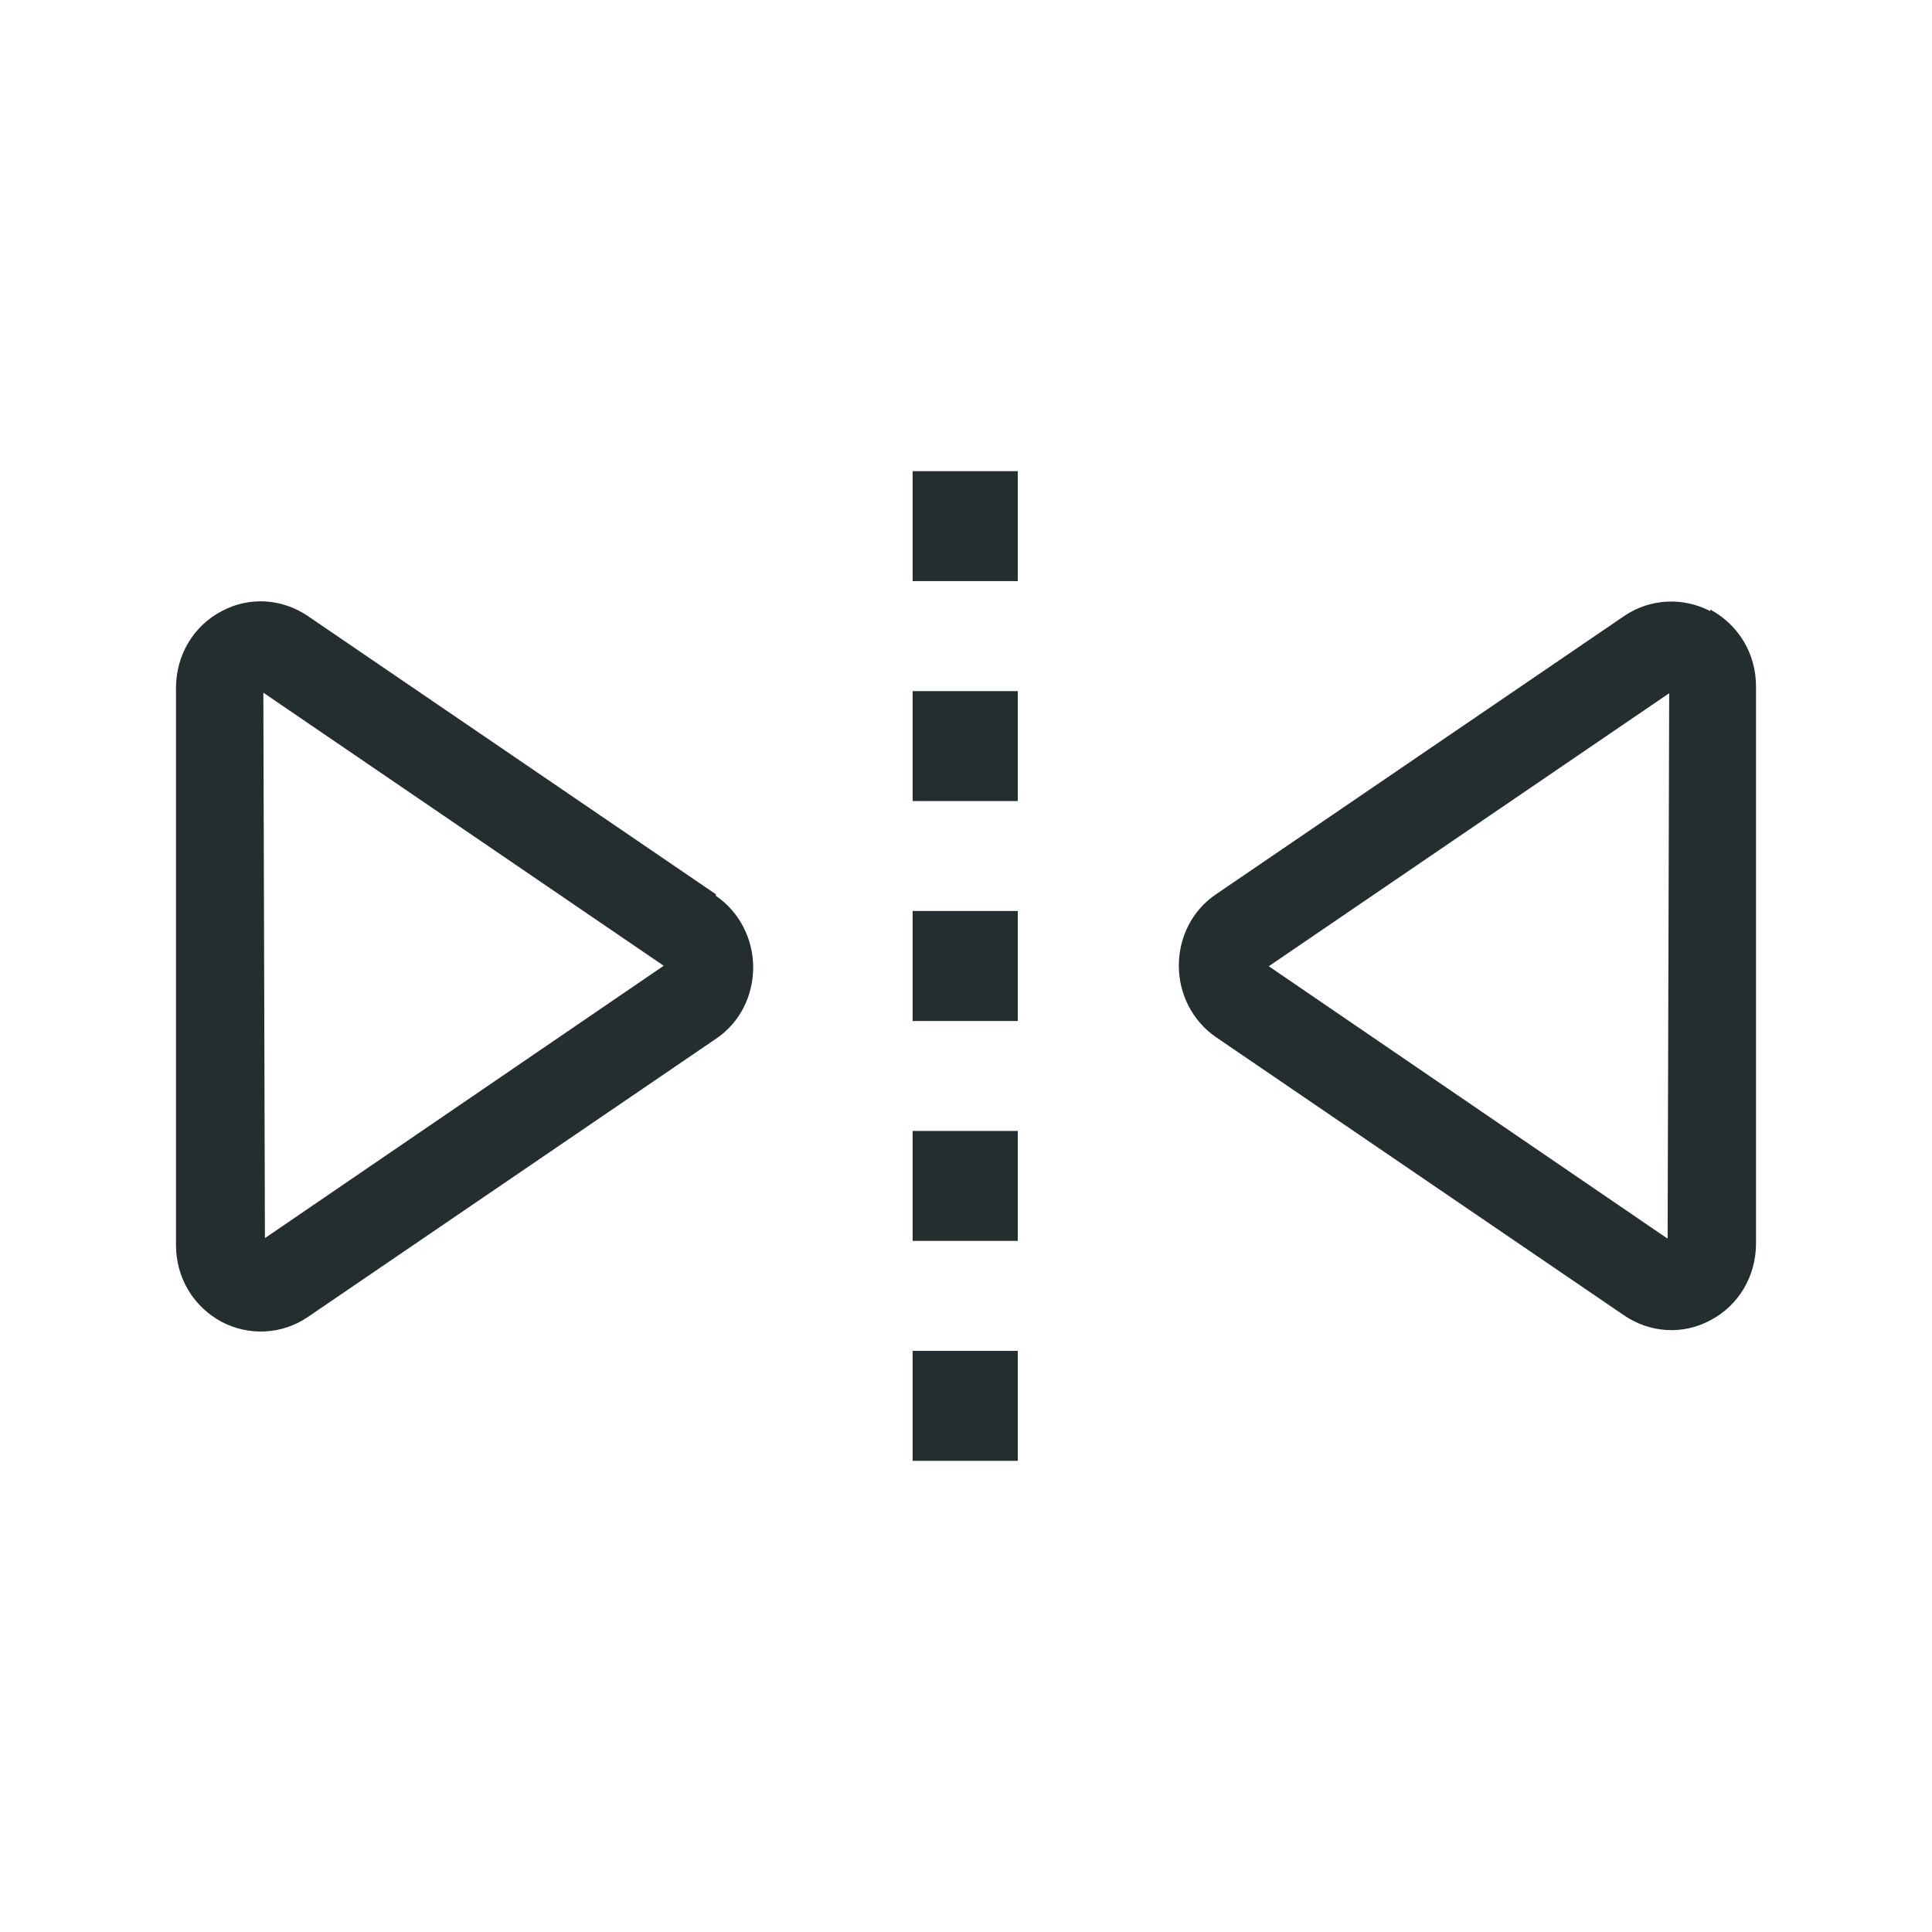 <svg width="32" height="32" viewBox="0 0 32 32" fill="none" xmlns="http://www.w3.org/2000/svg">
<path d="M11.856 14.811L5.094 10.2C4.667 9.913 4.126 9.878 3.673 10.122C3.203 10.366 2.915 10.854 2.915 11.394V20.623C2.915 21.163 3.203 21.643 3.673 21.895C4.126 22.131 4.667 22.105 5.094 21.817L11.856 17.207C12.248 16.946 12.475 16.501 12.475 16.022C12.475 15.543 12.24 15.098 11.856 14.837V14.811ZM4.388 20.501L4.362 11.473L10.993 15.996L4.397 20.501H4.388Z" fill="#242E30"/>
<path d="M16.858 22.375H15.116V24.196H16.858V22.375Z" fill="#242E30"/>
<path d="M16.858 7.804H15.116V9.625H16.858V7.804Z" fill="#242E30"/>
<path d="M16.858 11.447H15.116V13.268H16.858V11.447Z" fill="#242E30"/>
<path d="M16.858 18.732H15.116V20.553H16.858V18.732Z" fill="#242E30"/>
<path d="M16.858 15.089H15.116V16.911H16.858V15.089Z" fill="#242E30"/>
<path d="M28.327 10.122C27.874 9.887 27.333 9.913 26.906 10.2L20.144 14.81C19.752 15.072 19.525 15.516 19.525 15.996C19.525 16.475 19.76 16.919 20.144 17.181L26.906 21.791C27.333 22.078 27.874 22.113 28.327 21.869C28.797 21.625 29.085 21.137 29.085 20.597V11.368C29.085 10.828 28.797 10.349 28.327 10.096V10.122ZM27.612 20.51L21.015 16.004L27.647 11.482L27.621 20.51H27.612Z" fill="#242E30"/>
</svg>
